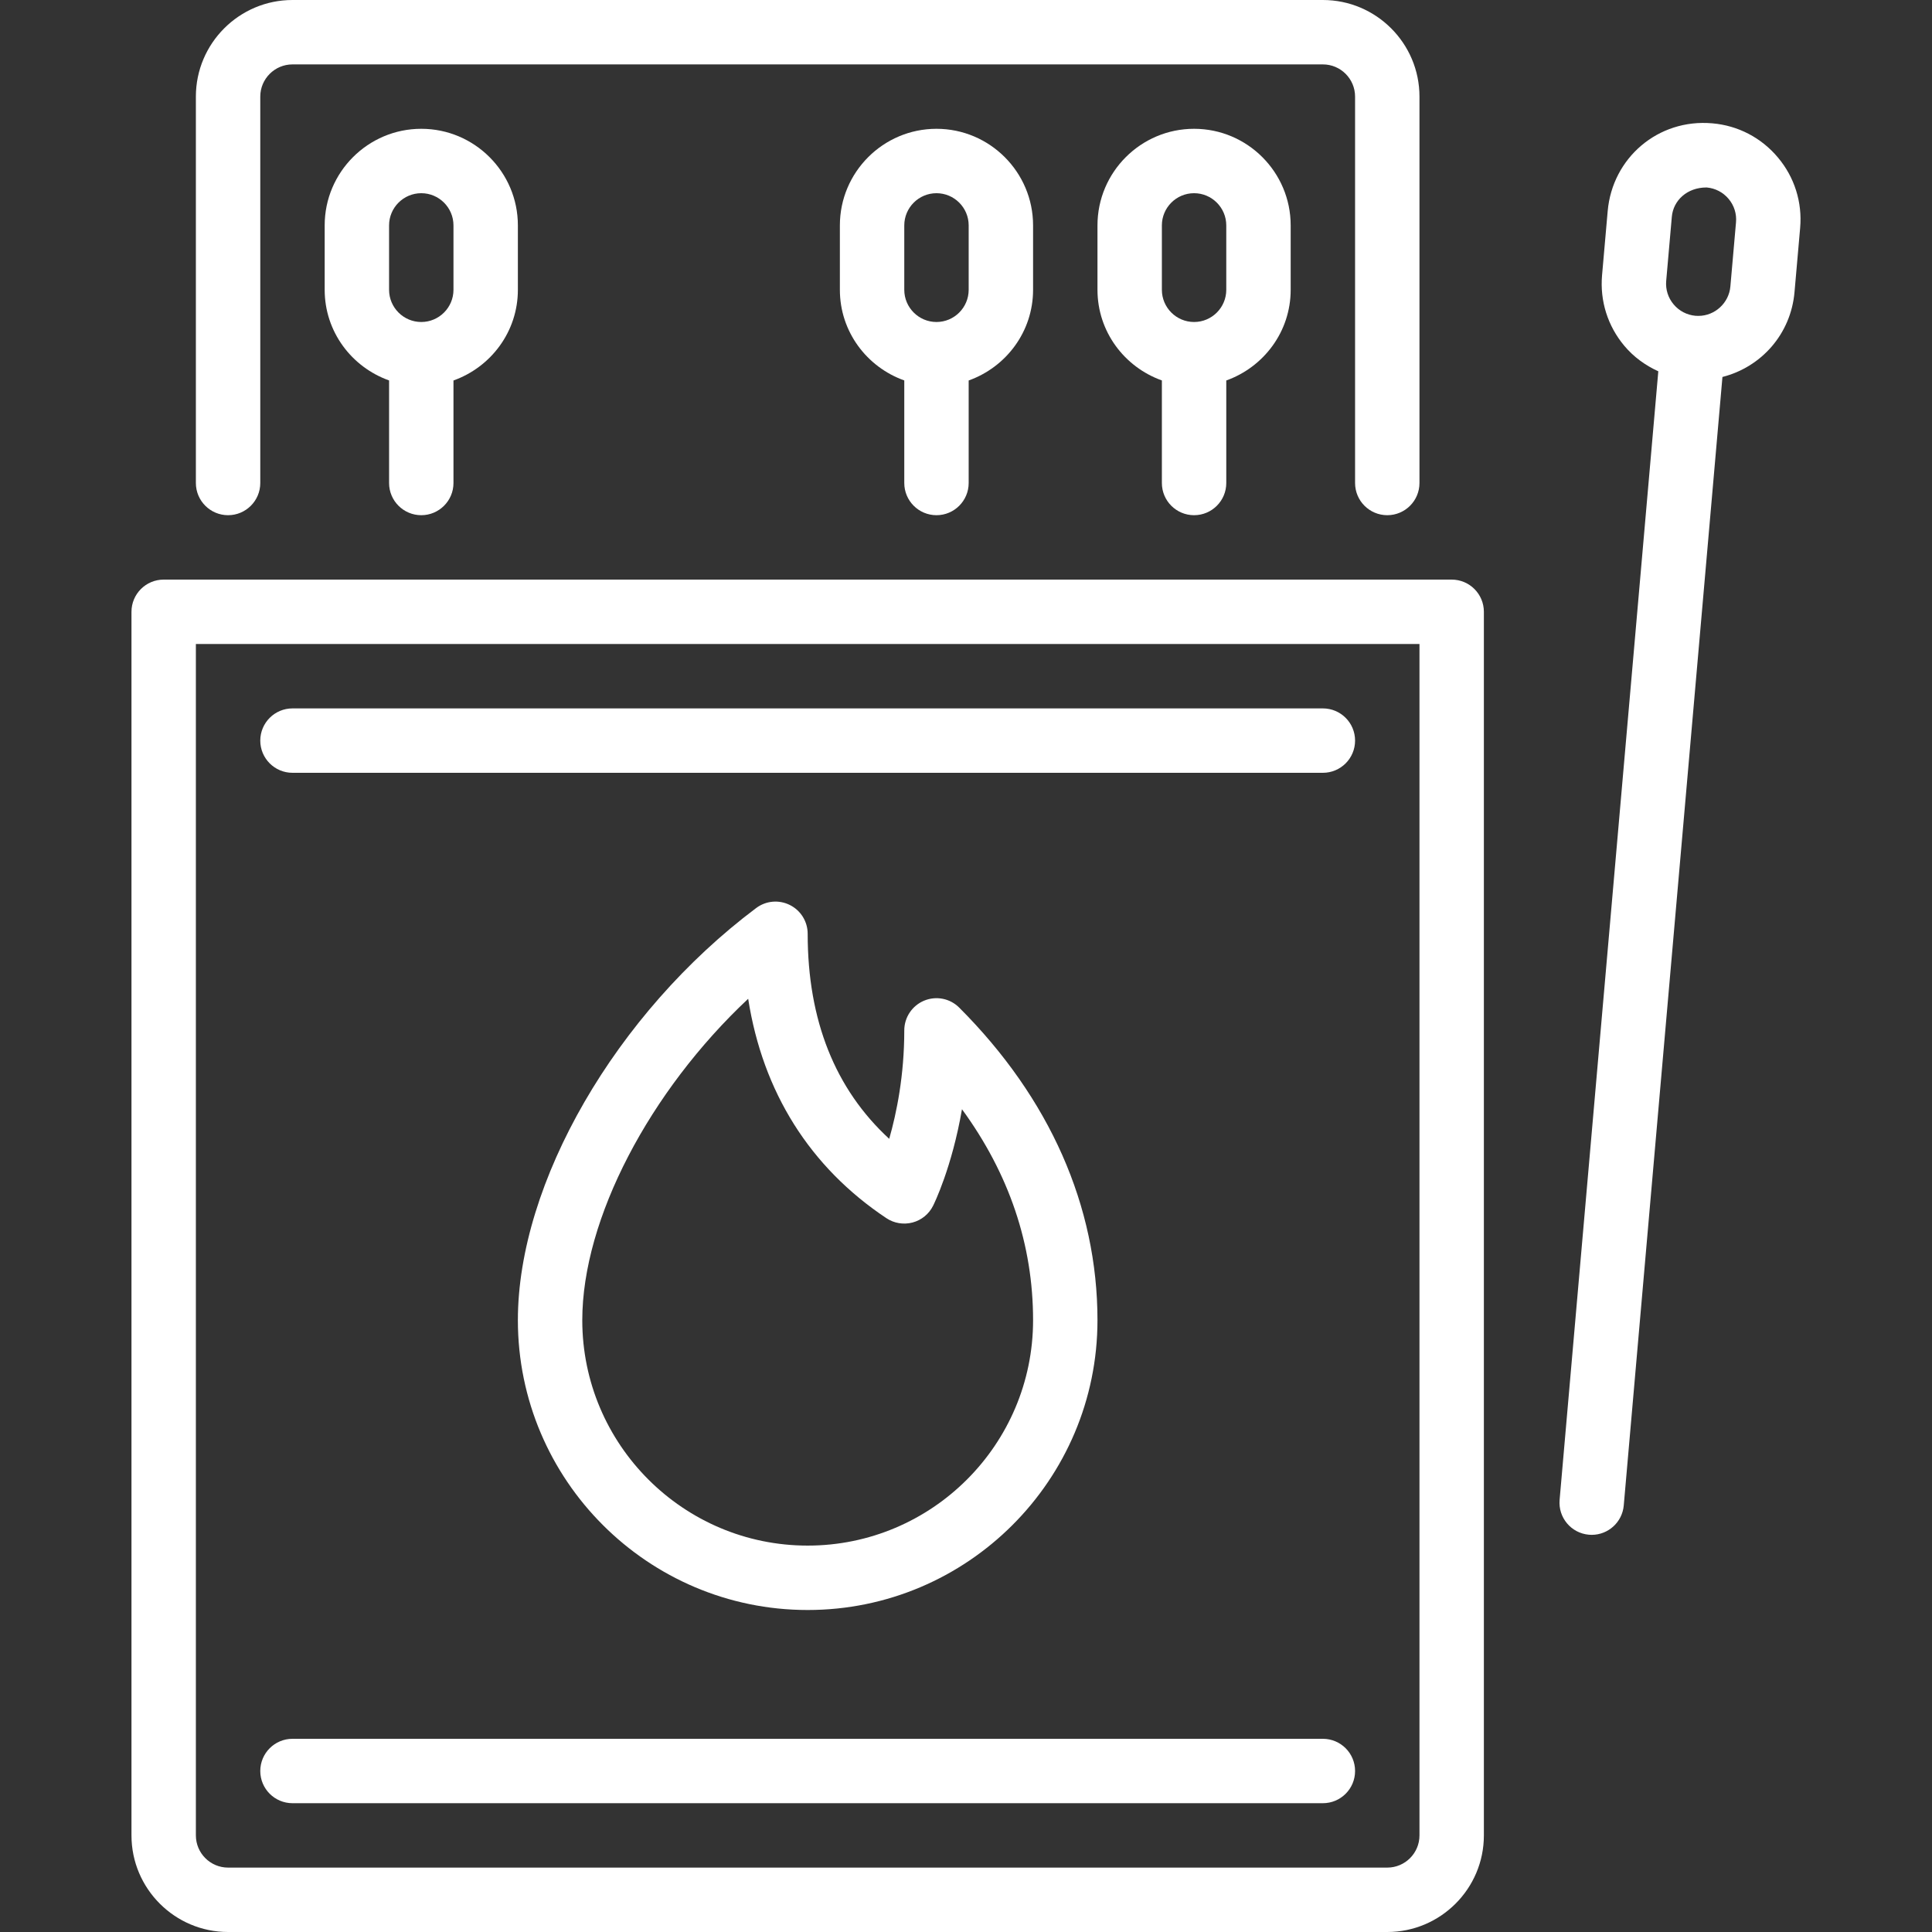 <!DOCTYPE svg PUBLIC "-//W3C//DTD SVG 1.1//EN" "http://www.w3.org/Graphics/SVG/1.1/DTD/svg11.dtd">
<!-- Uploaded to: SVG Repo, www.svgrepo.com, Transformed by: SVG Repo Mixer Tools -->
<svg fill="#ffffff" height="800px" width="800px" version="1.1" id="Layer_1" xmlns="http://www.w3.org/2000/svg" xmlns:xlink="http://www.w3.org/1999/xlink" viewBox="0 0 512 512" xml:space="preserve">
<rect x="0" y="0" width="512" height="512" fill="#333333" stroke="none"/>
<g id="SVGRepo_bgCarrier" stroke-width="0"/>
<g id="SVGRepo_tracerCarrier" stroke-linecap="round" stroke-linejoin="round"/>
<g id="SVGRepo_iconCarrier"> <g> <g> <g> <path d="M316.443,136.533c4.719,0,8.533-3.823,8.533-8.533v-27.17c9.907-3.541,17.067-12.919,17.067-24.03V59.733 c0-14.114-11.486-25.6-25.6-25.6s-25.6,11.486-25.6,25.6V76.8c0,11.11,7.159,20.489,17.067,24.021V128 C307.909,132.71,311.724,136.533,316.443,136.533z M307.909,59.733c0-4.702,3.823-8.533,8.533-8.533s8.533,3.831,8.533,8.533 V76.8c0,4.702-3.823,8.533-8.533,8.533s-8.533-3.831-8.533-8.533V59.733z"/> <path d="M248.176,136.533c4.71,0,8.533-3.823,8.533-8.533v-27.17c9.907-3.541,17.067-12.919,17.067-24.03V59.733 c0-14.114-11.486-25.6-25.6-25.6c-14.114,0-25.6,11.486-25.6,25.6V76.8c0,11.11,7.151,20.489,17.067,24.021V128 C239.643,132.71,243.466,136.533,248.176,136.533z M239.643,59.733c0-4.702,3.831-8.533,8.533-8.533 c4.702,0,8.533,3.831,8.533,8.533V76.8c0,4.702-3.831,8.533-8.533,8.533c-4.702,0-8.533-3.831-8.533-8.533V59.733z"/> <path d="M60.443,136.533c4.71,0,8.533-3.823,8.533-8.533V25.6c0-4.702,3.831-8.533,8.533-8.533h273.067 c4.71,0,8.533,3.831,8.533,8.533V128c0,4.71,3.814,8.533,8.533,8.533s8.533-3.823,8.533-8.533V25.6 c0-14.114-11.486-25.6-25.6-25.6H77.509c-14.114,0-25.6,11.486-25.6,25.6V128C51.909,132.71,55.732,136.533,60.443,136.533z"/> <path d="M111.643,136.533c4.71,0,8.533-3.823,8.533-8.533v-27.17c9.916-3.541,17.067-12.919,17.067-24.03V59.733 c0-14.114-11.486-25.6-25.6-25.6c-14.114,0-25.6,11.486-25.6,25.6V76.8c0,11.11,7.151,20.489,17.067,24.021V128 C103.109,132.71,106.932,136.533,111.643,136.533z M103.109,59.733c0-4.702,3.831-8.533,8.533-8.533 c4.702,0,8.533,3.831,8.533,8.533V76.8c0,4.702-3.831,8.533-8.533,8.533c-4.702,0-8.533-3.831-8.533-8.533V59.733z"/> <path d="M384.709,153.6H43.376c-4.71,0-8.533,3.823-8.533,8.533V486.4c0,14.114,11.486,25.6,25.6,25.6h307.2 c14.114,0,25.6-11.486,25.6-25.6V162.133C393.243,157.423,389.428,153.6,384.709,153.6z M376.176,486.4 c0,4.702-3.823,8.533-8.533,8.533h-307.2c-4.702,0-8.533-3.831-8.533-8.533V170.667h324.267V486.4z"/> <path d="M77.509,204.8h273.067c4.719,0,8.533-3.823,8.533-8.533s-3.814-8.533-8.533-8.533H77.509 c-4.71,0-8.533,3.823-8.533,8.533S72.799,204.8,77.509,204.8z"/> <path d="M471.161,41.728c-4.395-5.24-10.564-8.457-17.365-9.045c-14.421-1.28-26.513,9.207-27.742,23.262L424.56,72.96 c-0.589,6.81,1.502,13.44,5.897,18.679c2.483,2.97,5.589,5.197,9.011,6.758l-26.155,299.076c-0.41,4.693,3.055,8.832,7.757,9.242 c0.247,0.026,0.495,0.034,0.751,0.034c4.369,0,8.098-3.345,8.491-7.791L456.466,99.9c10.3-2.628,18.125-11.366,19.098-22.477 l1.493-17.015C477.655,53.598,475.564,46.959,471.161,41.728z M460.059,58.923l-1.493,17.007 c-0.384,4.369-4.105,7.782-8.474,7.782l-0.777-0.026c-2.261-0.205-4.318-1.271-5.786-3.021c-1.468-1.741-2.167-3.959-1.971-6.221 l1.493-17.007c0.384-4.343,4.079-7.757,9.173-7.757h0.077c2.261,0.205,4.326,1.271,5.794,3.021 C459.564,54.443,460.264,56.661,460.059,58.923z"/> <path d="M244.908,265.182c-3.183,1.323-5.265,4.437-5.265,7.885c0,11.93-2.031,21.888-3.994,28.732 c-14.344-13.193-21.606-31.42-21.606-54.332c0-3.234-1.826-6.187-4.719-7.629c-2.893-1.451-6.349-1.143-8.934,0.802 c-37.18,27.887-63.147,72.798-63.147,109.227c0,42.342,34.458,76.8,76.8,76.8s76.8-34.458,76.8-76.8 c0-30.225-12.663-58.863-36.634-82.833C251.769,264.585,248.108,263.859,244.908,265.182z M254.934,293.956 c12.518,17.152,18.842,35.891,18.842,55.91c0,32.939-26.795,59.733-59.733,59.733s-59.733-26.795-59.733-59.733 c0-26.846,17.877-60.706,43.964-85.18c3.866,24.721,16.341,44.621,36.634,58.146c2.039,1.357,4.557,1.766,6.929,1.143 c2.364-0.623,4.343-2.236,5.436-4.429C247.553,318.993,252.272,309.393,254.934,293.956z"/> <path d="M77.509,477.867h273.067c4.719,0,8.533-3.823,8.533-8.533s-3.814-8.533-8.533-8.533H77.509 c-4.71,0-8.533,3.823-8.533,8.533S72.799,477.867,77.509,477.867z"/> </g> </g> </g> </g>
</svg>